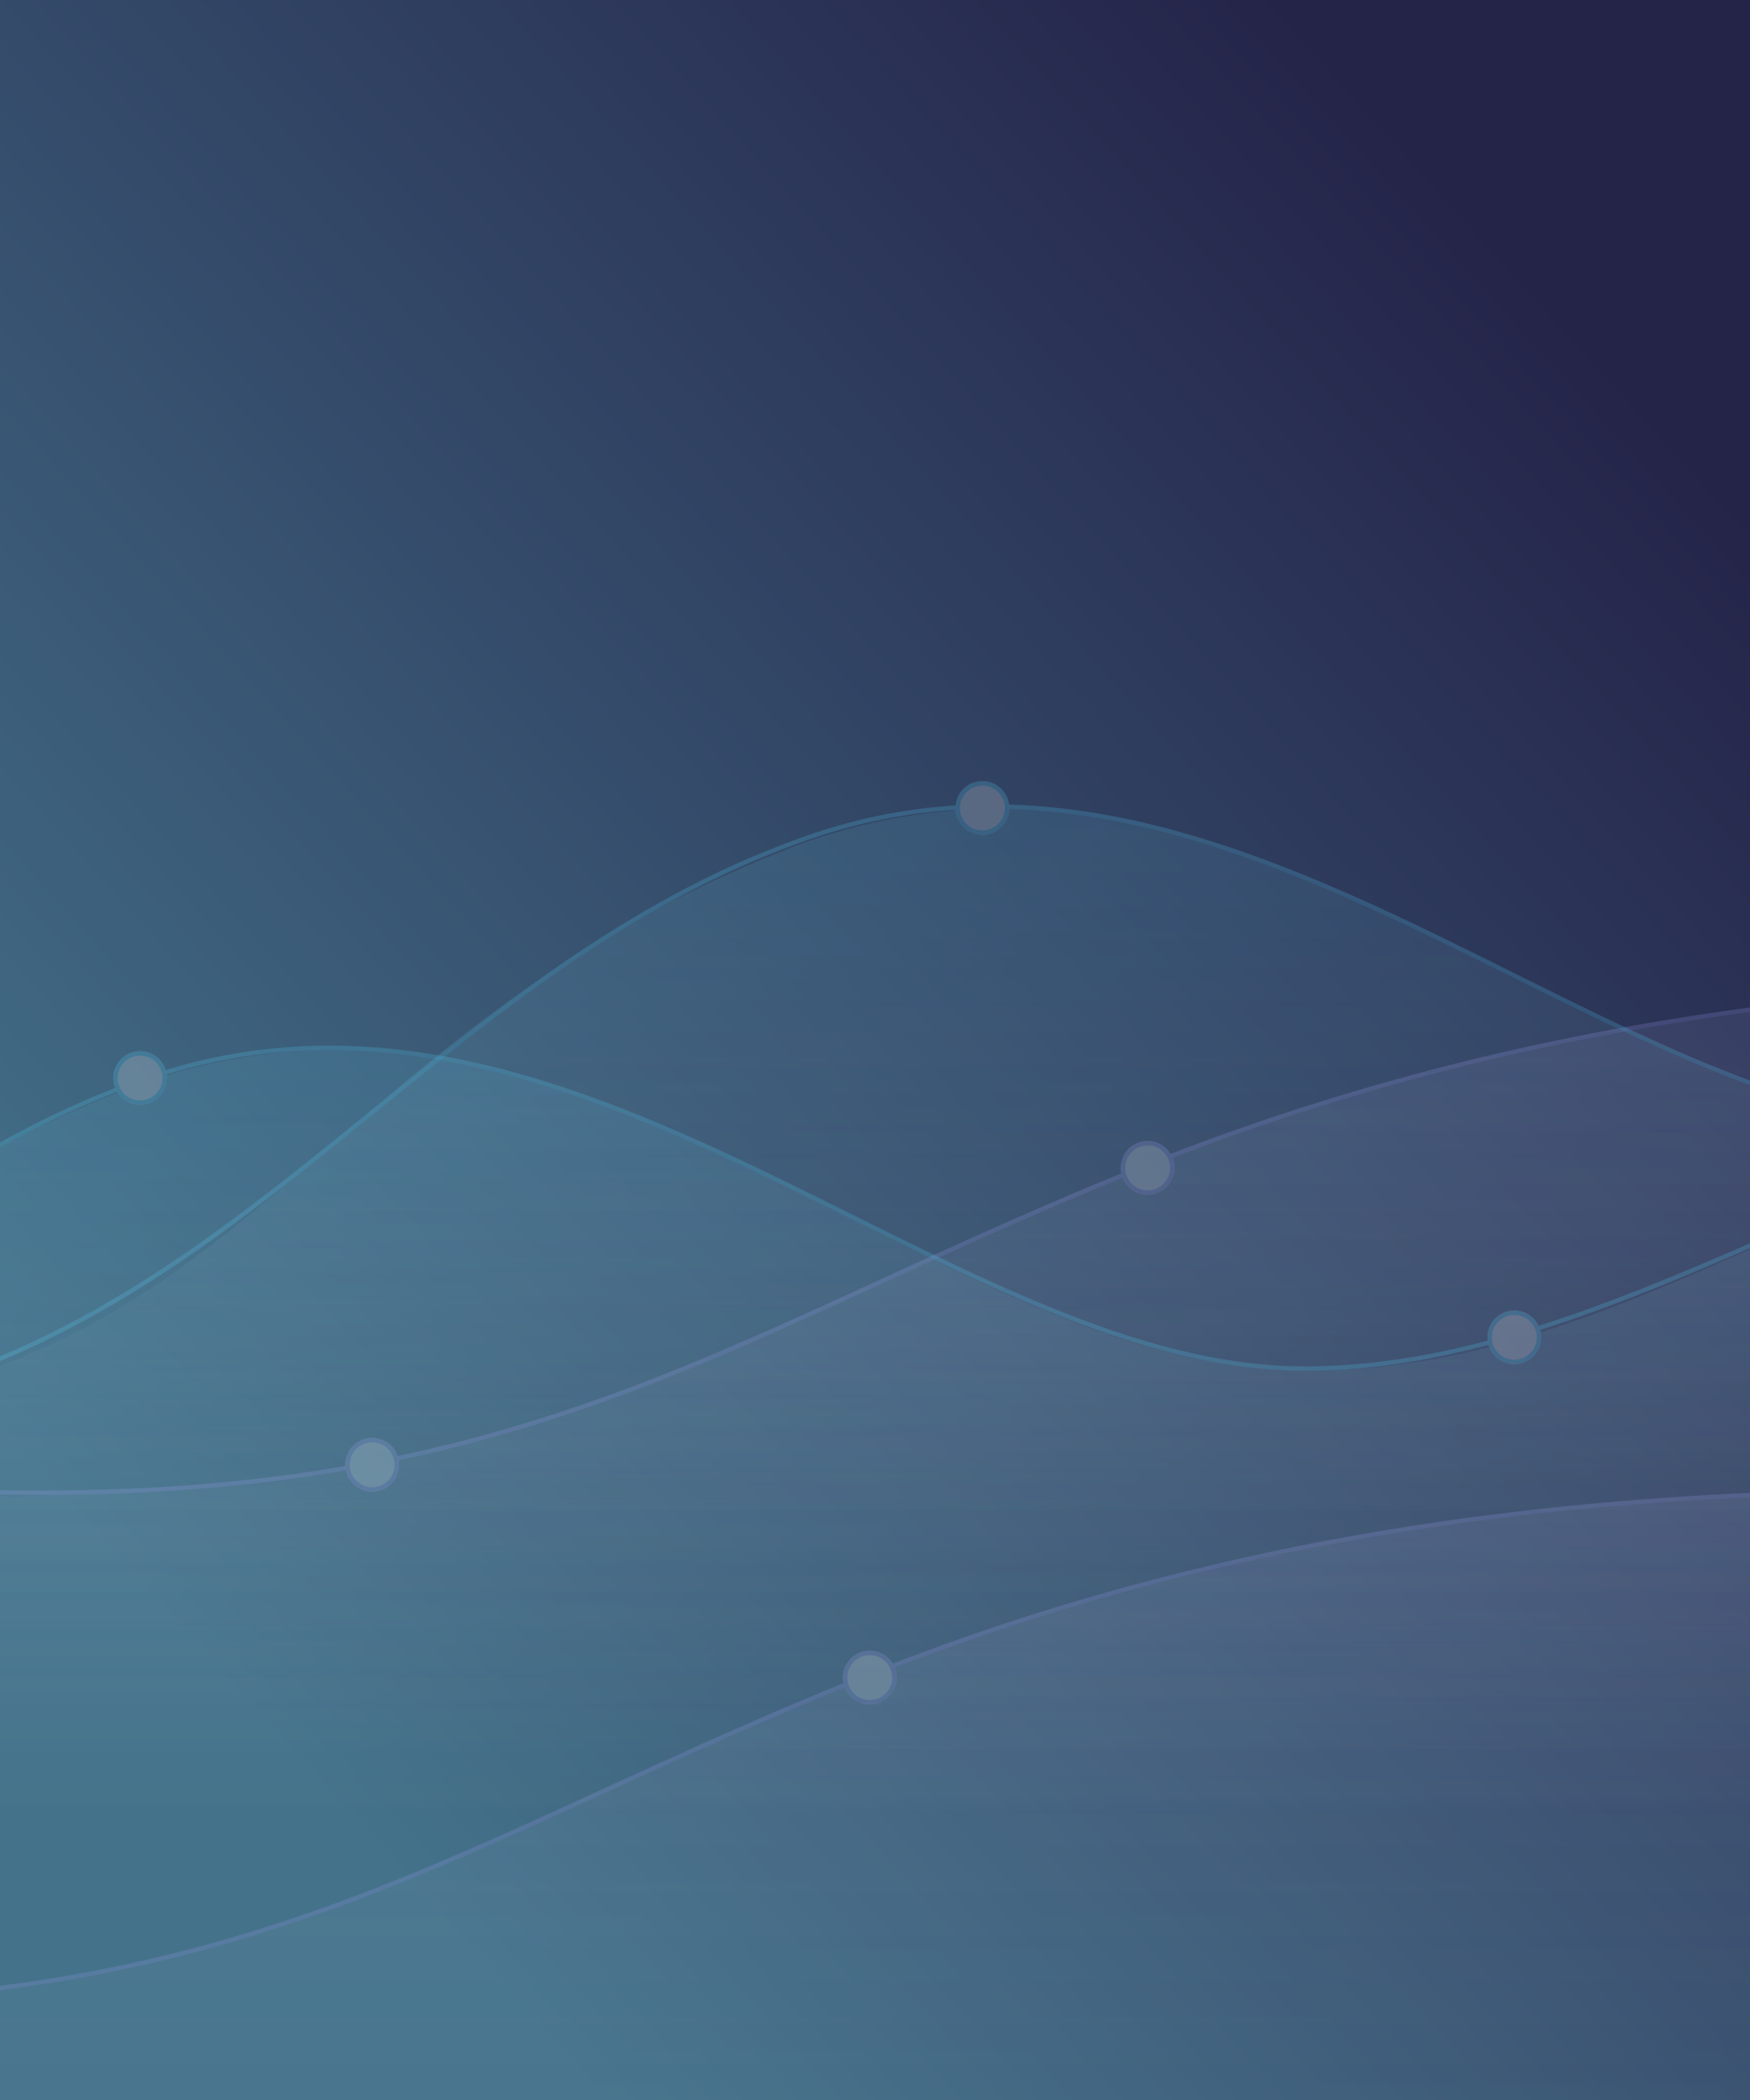 <svg id="Group_244" data-name="Group 244" xmlns="http://www.w3.org/2000/svg" xmlns:xlink="http://www.w3.org/1999/xlink" width="800" height="960" viewBox="0 0 800 960">
  <rect x="0" y="0" width="800" height="960" fill="#808080" stroke="none"/>
  <defs>
    <linearGradient id="linear-gradient" y1="1" x2="1" gradientUnits="objectBoundingBox">
      <stop offset="0" stop-color="#5c6ccd"/>
      <stop offset="1" stop-color="#5753b5"/>
    </linearGradient>
    <linearGradient id="linear-gradient-2" x1="0.897" y1="0.14" x2="0.206" y2="0.877" gradientUnits="objectBoundingBox">
      <stop offset="0" stop-color="#242348"/>
      <stop offset="1" stop-color="#44728b"/>
    </linearGradient>
    <clipPath id="clip-path">
      <rect id="Rectangle_179" data-name="Rectangle 179" width="800" height="960" transform="translate(-25 58)" fill="url(#linear-gradient)"/>
    </clipPath>
    <linearGradient id="linear-gradient-3" x1="0.5" x2="0.5" y2="1" gradientUnits="objectBoundingBox">
      <stop offset="0" stop-color="#a7a7ff"/>
      <stop offset="1" stop-color="#fff" stop-opacity="0"/>
    </linearGradient>
    <linearGradient id="linear-gradient-5" x1="0.5" x2="0.5" y2="1" gradientUnits="objectBoundingBox">
      <stop offset="0" stop-color="#54d8ff"/>
      <stop offset="1" stop-color="#fff" stop-opacity="0"/>
    </linearGradient>
  </defs>
  <rect id="Rectangle_176" data-name="Rectangle 176" width="800" height="960" fill="url(#linear-gradient-2)"/>
  <g id="Group_4" data-name="Group 4" transform="translate(25 -58)" clip-path="url(#clip-path)">
    <g id="Products_Sold_Graph" data-name="Products Sold Graph" transform="translate(-585.529 331.726)" opacity="0.201">
      <path id="Filled.Graph" d="M330,764.877V546.706s308.5,143.1,555,152.089c266.539-8.71,312.693-69.952,520.308-152.089,177.416-68.461,354.346-87.251,524.168-82.413s317.013,78.793,517.612,86.372c353.879-30.534,534.429-184.911,558.338-249.388v544.74L330,846.259Z" transform="translate(-317.723 -288.325)" opacity="0.7" fill="url(#linear-gradient-3)"/>
      <path id="Line.Graph" d="M313,493.785S619.512,640.3,861.863,643.452s335.438-75.606,521.062-149.472,362.09-86.472,524.554-83.989,320.4,79.889,520.019,84,522.561-133.8,558.472-248.748" transform="translate(-298.268 -234.833)" fill="none" stroke="#a3a0fb" stroke-width="2"/>
      <g id="Mar.Ellipse" transform="translate(1072.897 247.907)" fill="#fff" stroke="#a4a1fb" stroke-width="2">
        <circle cx="12.259" cy="12.259" r="12.259" stroke="none"/>
        <circle cx="12.259" cy="12.259" r="11.259" fill="none"/>
      </g>
      <g id="Feb.Ellipse" transform="translate(718.407 383.633)" fill="#fff" stroke="#a4a1fb" stroke-width="2">
        <circle cx="12.259" cy="12.259" r="12.259" stroke="none"/>
        <circle cx="12.259" cy="12.259" r="11.259" fill="none"/>
      </g>
    </g>
    <g id="Products_Sold_Graph-2" data-name="Products Sold Graph" transform="translate(-712.529 564.726)" opacity="0.201">
      <path id="Filled.Graph-2" data-name="Filled.Graph" d="M330,764.877V546.706s308.5,143.1,555,152.089c266.539-8.71,312.693-69.952,520.308-152.089,177.416-68.461,354.346-87.251,524.168-82.413s317.013,78.793,517.612,86.372c353.879-30.534,534.429-184.911,558.338-249.388v544.74L330,846.259Z" transform="translate(-317.723 -288.325)" opacity="0.7" fill="url(#linear-gradient-3)"/>
      <path id="Line.Graph-2" data-name="Line.Graph" d="M313,493.785S619.512,640.3,861.863,643.452s335.438-75.606,521.062-149.472,362.09-86.472,524.554-83.989,320.4,79.889,520.019,84,522.561-133.8,558.472-248.748" transform="translate(-298.268 -234.833)" fill="none" stroke="#a3a0fb" stroke-width="2"/>
      <g id="Mar.Ellipse-2" data-name="Mar.Ellipse" transform="translate(1072.897 247.907)" fill="#fff" stroke="#a4a1fb" stroke-width="2">
        <circle cx="12.259" cy="12.259" r="12.259" stroke="none"/>
        <circle cx="12.259" cy="12.259" r="11.259" fill="none"/>
      </g>
    </g>
    <g id="Total_Views_Graph" data-name="Total Views Graph" transform="translate(-743.926 354.582)" opacity="0.201">
      <path id="Filled.Graph-3" data-name="Filled.Graph" d="M330,687.576V354.422S631.107,685.647,878.452,698.112c275.977-2.807,278.239-171.952,520.751-264.548,203.024-72.706,357.942,125.622,527.763,130.459s287.023-135.926,518.71-145.705c300.179,14.727,541.051,202.792,559.742,212.9V768.716L330,768.958Z" transform="translate(-313.715 -344.568)" opacity="0.7" fill="url(#linear-gradient-5)"/>
      <path id="Line.Graph-3" data-name="Line.Graph" d="M312.953,279.164S623.431,616.493,866.082,619.648s325.629-198.754,520.459-266.824,363.846,129.84,526.511,132.324,318.406-148.686,518.271-144.577S2859.7,459.03,2986.03,549.234" transform="translate(-298.327 -266.489)" fill="none" stroke="#54d8ff" stroke-width="2"/>
      <g id="May.Ellipse" transform="translate(2114.927 61.363)" fill="#fff" stroke="#55d8fe" stroke-width="2">
        <circle cx="12.259" cy="12.259" r="12.259" stroke="none"/>
        <circle cx="12.259" cy="12.259" r="11.259" fill="none"/>
      </g>
      <g id="Mar.Ellipse-3" data-name="Mar.Ellipse" transform="translate(1155.767 60.537)" fill="#fff" stroke="#55d8fe" stroke-width="2">
        <circle cx="12.259" cy="12.259" r="12.259" stroke="none"/>
        <circle cx="12.259" cy="12.259" r="11.259" fill="none"/>
      </g>
    </g>
    <g id="Total_Views_Graph-2" data-name="Total Views Graph" transform="translate(-1046.649 464.919)" opacity="0.201">
      <path id="Filled.Graph-4" data-name="Filled.Graph" d="M330,687.576V354.422S631.107,685.647,878.452,698.112c275.977-2.807,278.239-171.952,520.751-264.548,203.024-72.706,357.942,125.622,527.763,130.459s287.023-135.926,518.71-145.705c300.179,14.727,541.051,202.792,559.742,212.9V768.716L330,768.958Z" transform="translate(-314.715 -344.568)" opacity="0.7" fill="url(#linear-gradient-5)"/>
      <path id="Line.Graph-4" data-name="Line.Graph" d="M312.953,279.164S623.431,616.493,866.082,619.648s325.629-198.754,520.459-266.824,363.846,129.84,526.511,132.324,318.406-148.686,518.271-144.577S2859.7,459.03,2986.03,549.234" transform="translate(-298.327 -266.489)" fill="none" stroke="#54d8ff" stroke-width="2"/>
      <g id="Apr.Ellipse" transform="translate(1701.637 192.18)" fill="#fff" stroke="#55d8fe" stroke-width="2">
        <circle cx="12.259" cy="12.259" r="12.259" stroke="none"/>
        <circle cx="12.259" cy="12.259" r="11.259" fill="none"/>
      </g>
      <g id="Mar.Ellipse-4" data-name="Mar.Ellipse" transform="translate(1073.43 73.636)" fill="#fff" stroke="#55d8fe" stroke-width="2">
        <circle cx="12.259" cy="12.259" r="12.259" stroke="none"/>
        <circle cx="12.259" cy="12.259" r="11.259" fill="none"/>
      </g>
    </g>
  </g>
</svg>
